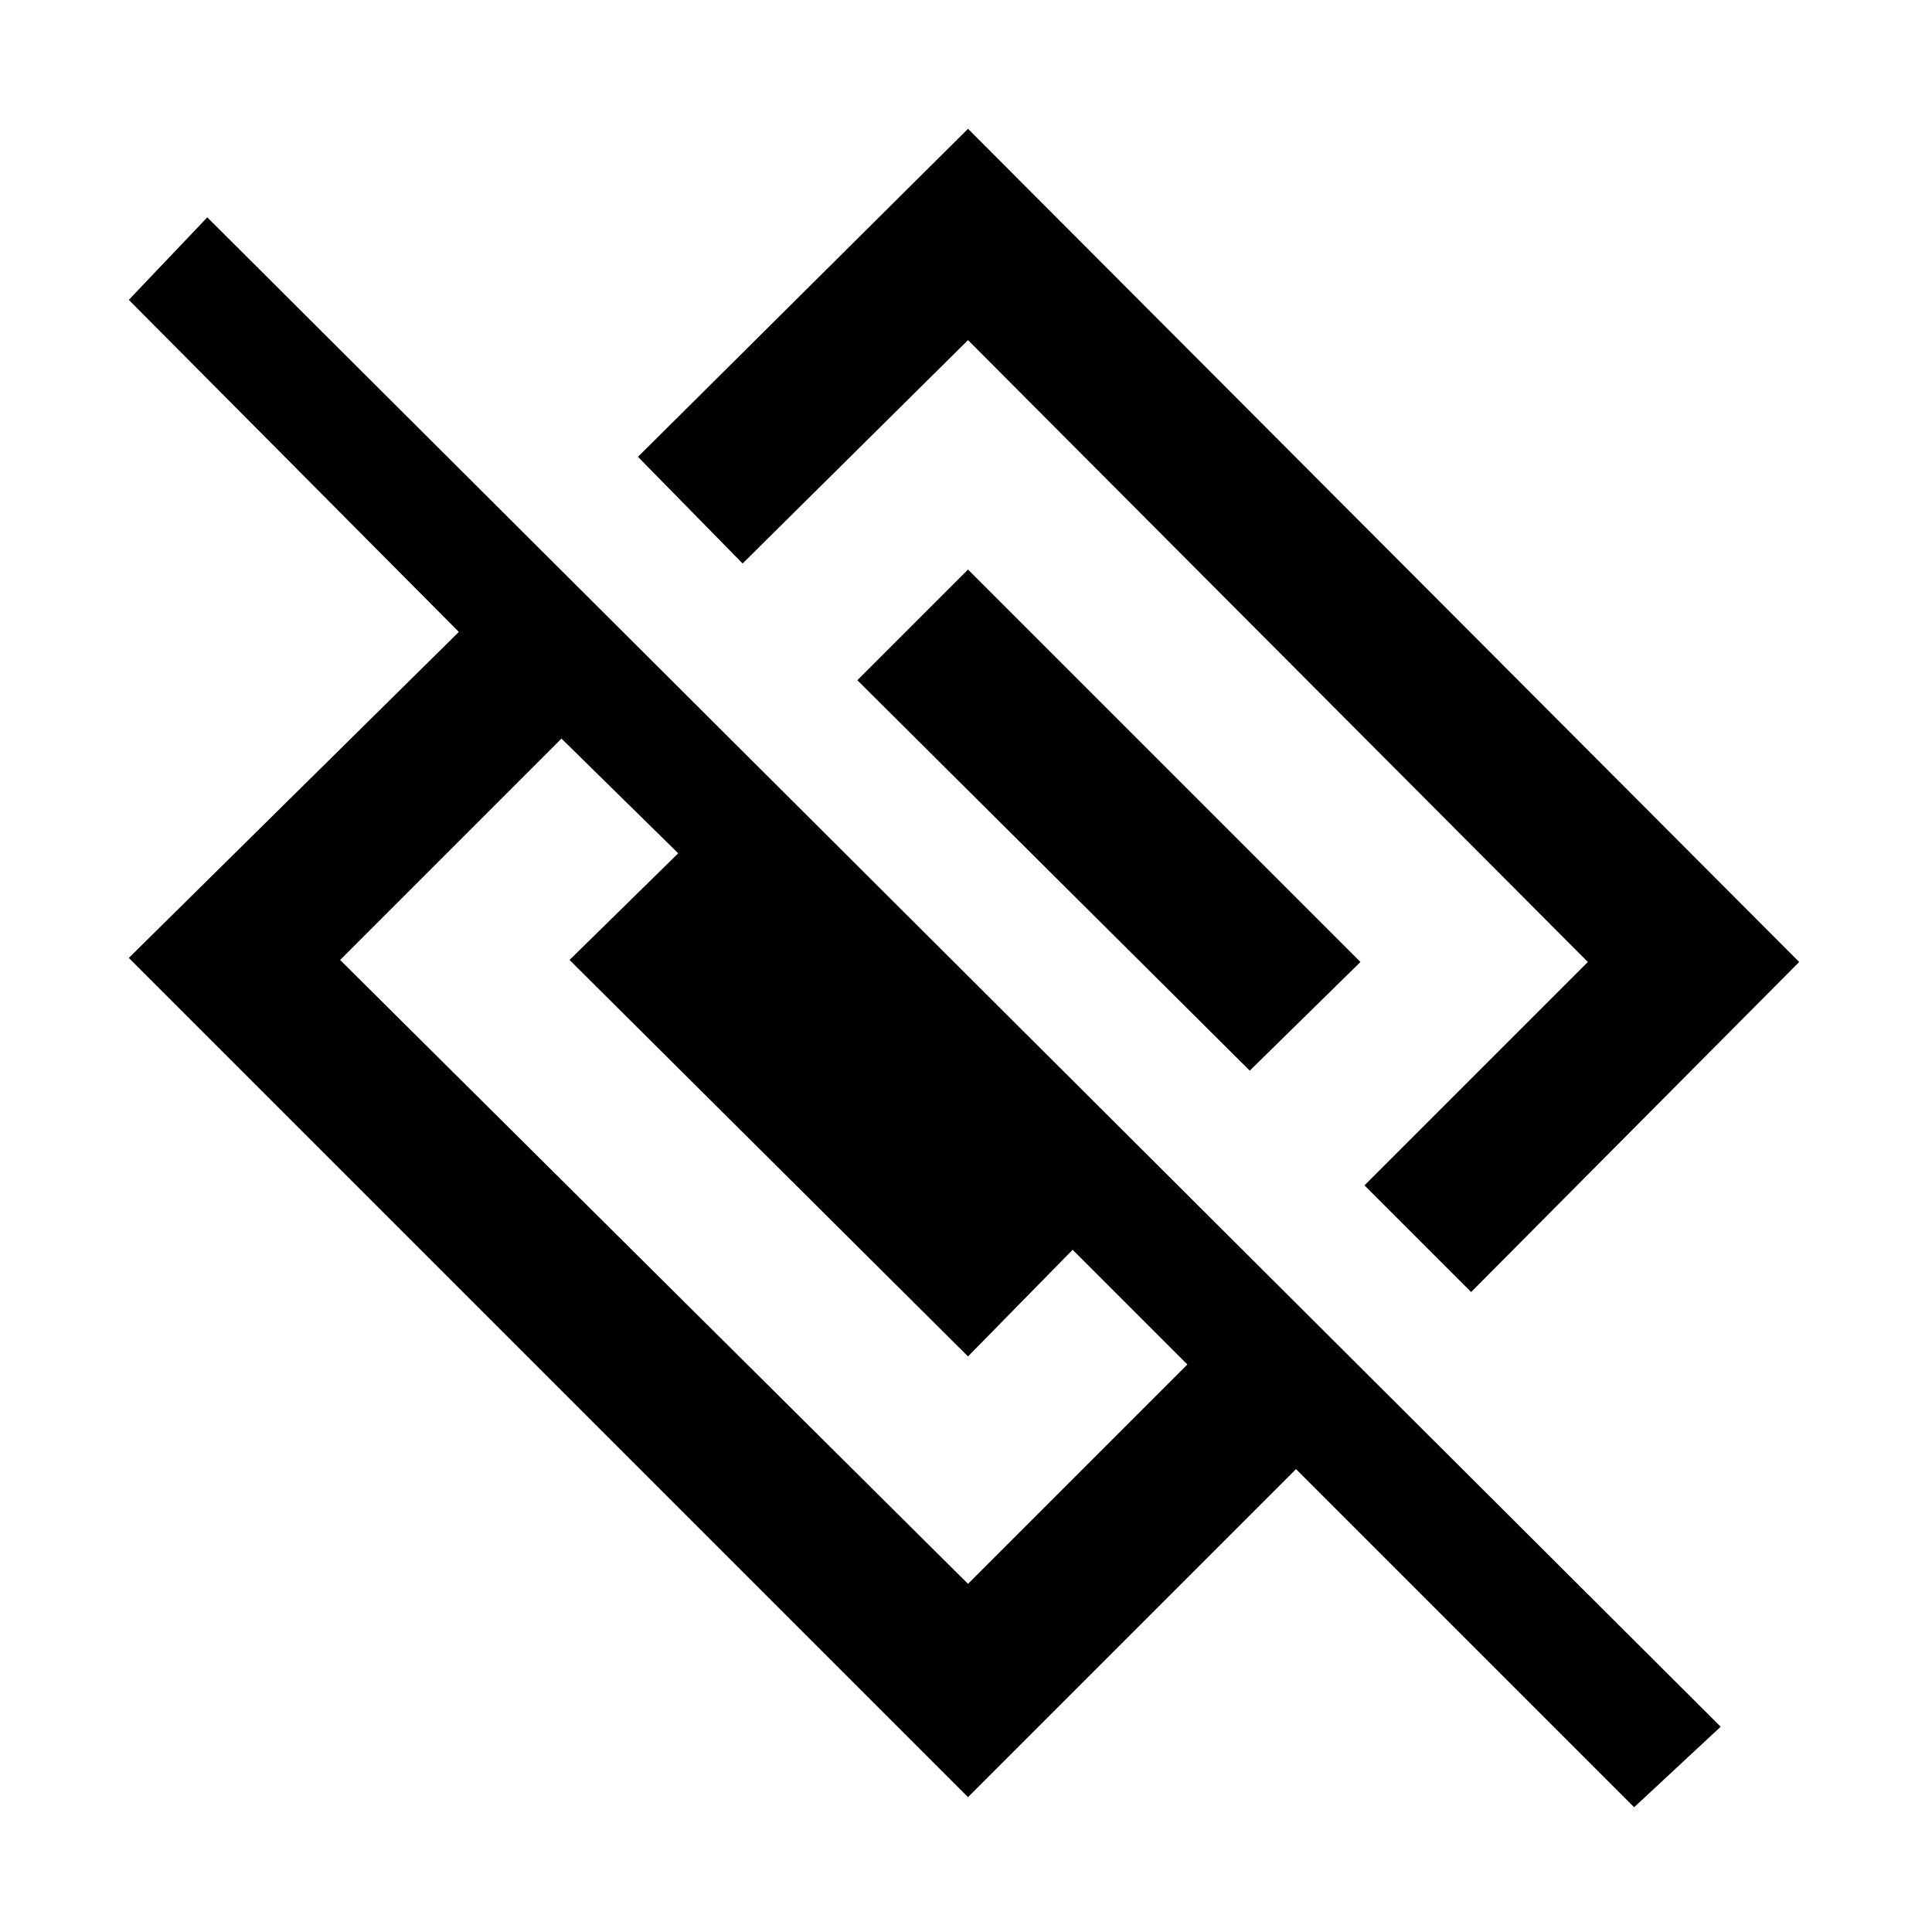 <svg xmlns="http://www.w3.org/2000/svg" height="48" width="48"><path d="M24.05 44.65 3.2 23.8l8.2-8.1-8.2-8.25L5.15 5.4l37.6 37.5-2.15 2-8.4-8.4Zm0-5.3 5.45-5.45-2.85-2.85-2.6 2.65-9.9-9.85 2.7-2.65-2.9-2.85-5.5 5.5Zm12.5-7.25-2.65-2.65 5.55-5.55-15.4-15.45-5.6 5.55-2.6-2.65 8.2-8.15L44.7 23.9Zm-5.5-5.5-9.75-9.7 2.75-2.75 9.75 9.75Z"/></svg>